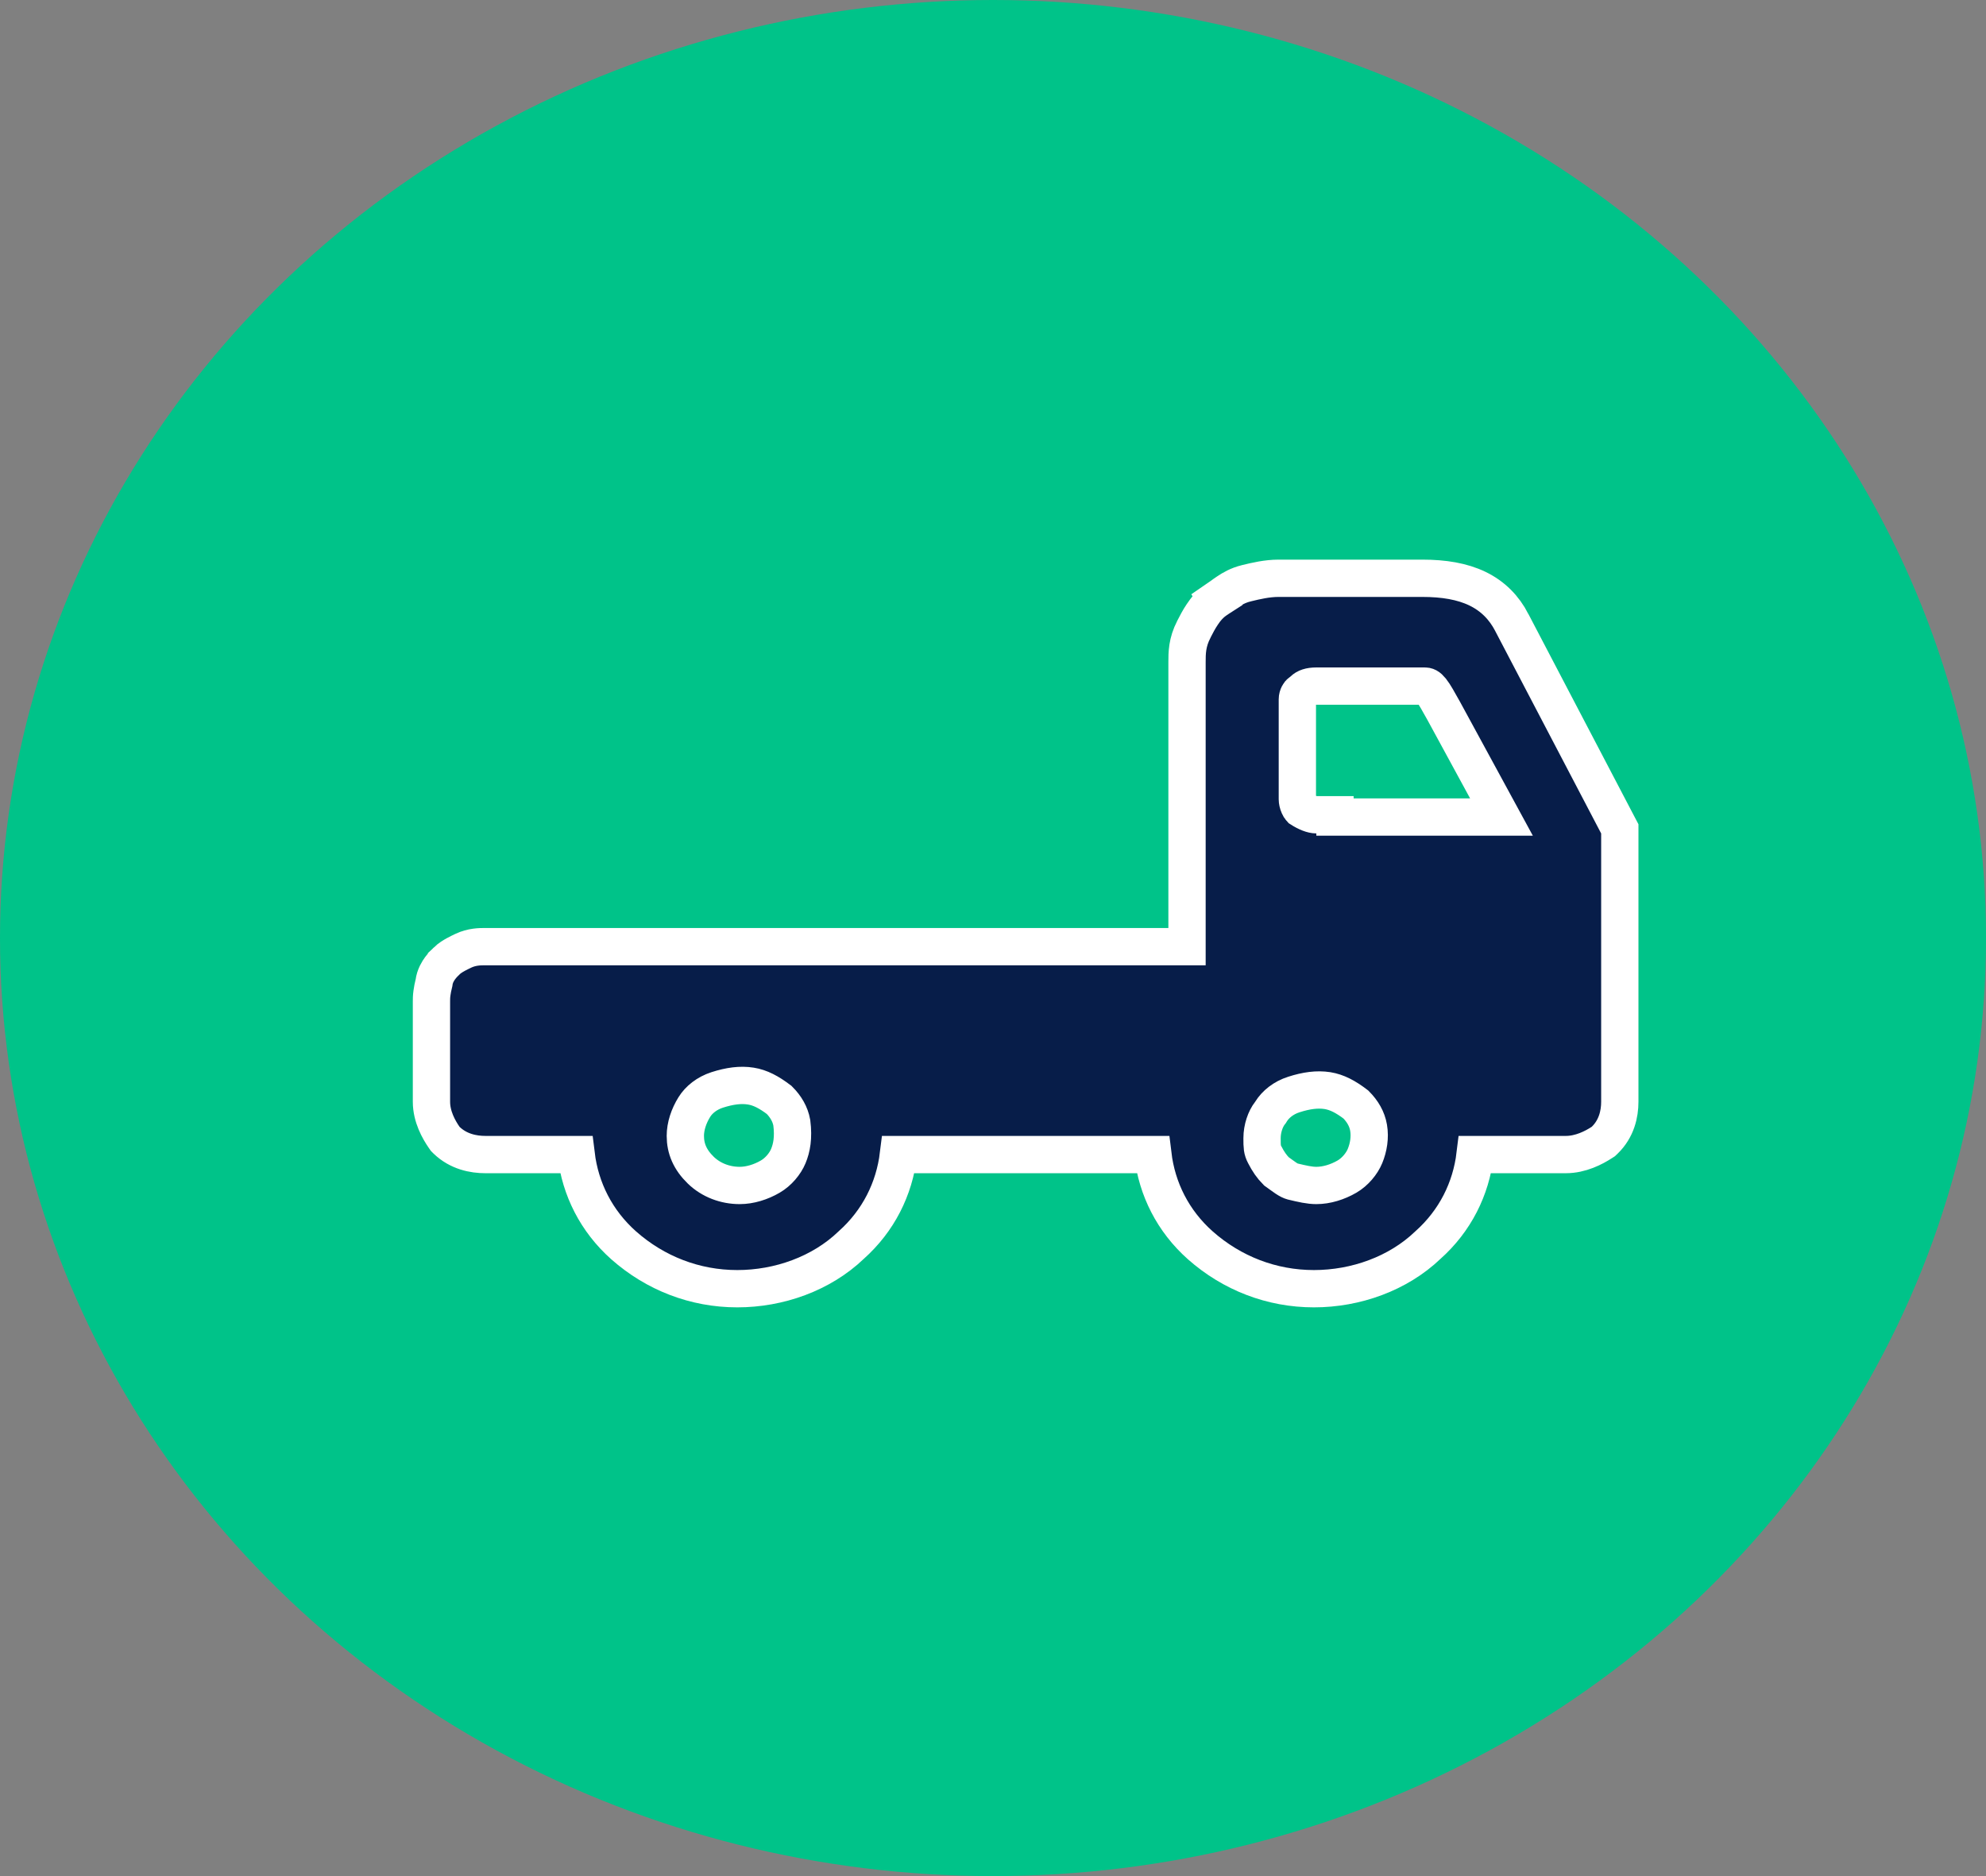 <svg width="36" height="34" viewBox="0 0 36 34" fill="none" xmlns="http://www.w3.org/2000/svg">
<rect x="0" y="0" width="36" height="34" fill="#808080" stroke="none"/>
<ellipse cx="18" cy="17" rx="18" ry="17" fill="#00C389"/>
<path d="M26.739 20.924H28.384C28.653 20.924 28.891 20.799 29.036 20.705L29.064 20.687L29.088 20.664C29.304 20.455 29.362 20.187 29.362 19.967V18.731V16.918V15.104V15.021L29.323 14.947L27.404 11.281C27.404 11.281 27.404 11.28 27.404 11.28C27.266 11.015 27.066 10.806 26.781 10.668C26.505 10.535 26.172 10.48 25.781 10.48H23.178C22.967 10.48 22.763 10.529 22.602 10.568L22.587 10.572C22.446 10.606 22.333 10.671 22.249 10.728C22.211 10.753 22.174 10.78 22.144 10.802L22.137 10.807C22.104 10.831 22.079 10.849 22.057 10.864L22.239 11.147L22.057 10.864C21.937 10.94 21.853 11.045 21.793 11.136C21.734 11.223 21.684 11.32 21.644 11.398L21.641 11.405C21.517 11.643 21.517 11.836 21.517 12.002L21.517 12.013V17.156H21.472H16.138H15.925H11.402H8.8C8.796 17.156 8.792 17.156 8.787 17.156C8.707 17.156 8.553 17.156 8.397 17.231L8.393 17.233C8.353 17.252 8.303 17.276 8.258 17.301C8.215 17.325 8.15 17.363 8.095 17.416C8.095 17.417 8.094 17.418 8.093 17.419C8.071 17.439 8.022 17.487 7.978 17.546C7.943 17.594 7.882 17.687 7.867 17.81C7.849 17.883 7.837 17.942 7.83 17.997C7.821 18.06 7.821 18.11 7.821 18.15L7.821 18.154V19.967C7.821 20.237 7.955 20.473 8.052 20.613L8.071 20.64L8.095 20.664C8.31 20.871 8.58 20.924 8.8 20.924H10.444C10.52 21.547 10.807 22.127 11.306 22.57C11.879 23.076 12.598 23.355 13.365 23.355C14.121 23.355 14.889 23.083 15.429 22.565C15.925 22.123 16.21 21.545 16.286 20.924H20.898C20.973 21.547 21.26 22.127 21.759 22.57C22.332 23.076 23.051 23.355 23.818 23.355C24.574 23.355 25.342 23.083 25.883 22.565C26.379 22.123 26.664 21.545 26.739 20.924ZM23.019 20.175L23.03 20.161L23.039 20.146C23.122 20.012 23.267 19.895 23.453 19.836C23.679 19.763 23.878 19.736 24.063 19.765C24.235 19.793 24.391 19.875 24.578 20.017C24.7 20.14 24.781 20.279 24.808 20.437C24.838 20.611 24.808 20.793 24.743 20.951C24.685 21.091 24.563 21.238 24.417 21.323C24.245 21.423 24.047 21.484 23.861 21.484C23.738 21.484 23.607 21.454 23.428 21.411C23.399 21.403 23.363 21.387 23.308 21.35C23.281 21.332 23.255 21.313 23.223 21.29L23.218 21.286C23.195 21.269 23.166 21.249 23.137 21.228C23.052 21.142 22.991 21.054 22.924 20.924C22.879 20.838 22.877 20.788 22.877 20.627C22.877 20.449 22.94 20.276 23.019 20.175ZM24.199 14.807V14.766H23.861C23.789 14.766 23.687 14.727 23.578 14.657C23.577 14.656 23.575 14.653 23.572 14.649C23.564 14.64 23.554 14.625 23.545 14.604C23.525 14.56 23.517 14.515 23.517 14.486V12.673C23.517 12.611 23.553 12.559 23.575 12.545L23.603 12.527L23.627 12.504C23.669 12.463 23.74 12.434 23.861 12.434H25.824C25.86 12.434 25.89 12.441 25.945 12.509C25.976 12.548 26.008 12.598 26.047 12.665C26.059 12.685 26.075 12.713 26.092 12.745C26.117 12.79 26.146 12.841 26.169 12.881L27.217 14.807H24.199ZM14.29 20.951C14.232 21.091 14.11 21.238 13.963 21.323C13.792 21.423 13.594 21.484 13.408 21.484C13.146 21.484 12.892 21.389 12.704 21.208C12.508 21.018 12.423 20.816 12.423 20.585C12.423 20.413 12.484 20.227 12.586 20.063C12.668 19.93 12.814 19.813 12.999 19.753C13.226 19.68 13.425 19.653 13.61 19.683C13.781 19.71 13.938 19.793 14.124 19.934C14.245 20.055 14.325 20.193 14.353 20.348C14.387 20.619 14.351 20.804 14.29 20.951Z" fill="#071D49" stroke="white" stroke-width="0.676"/>
</svg>
